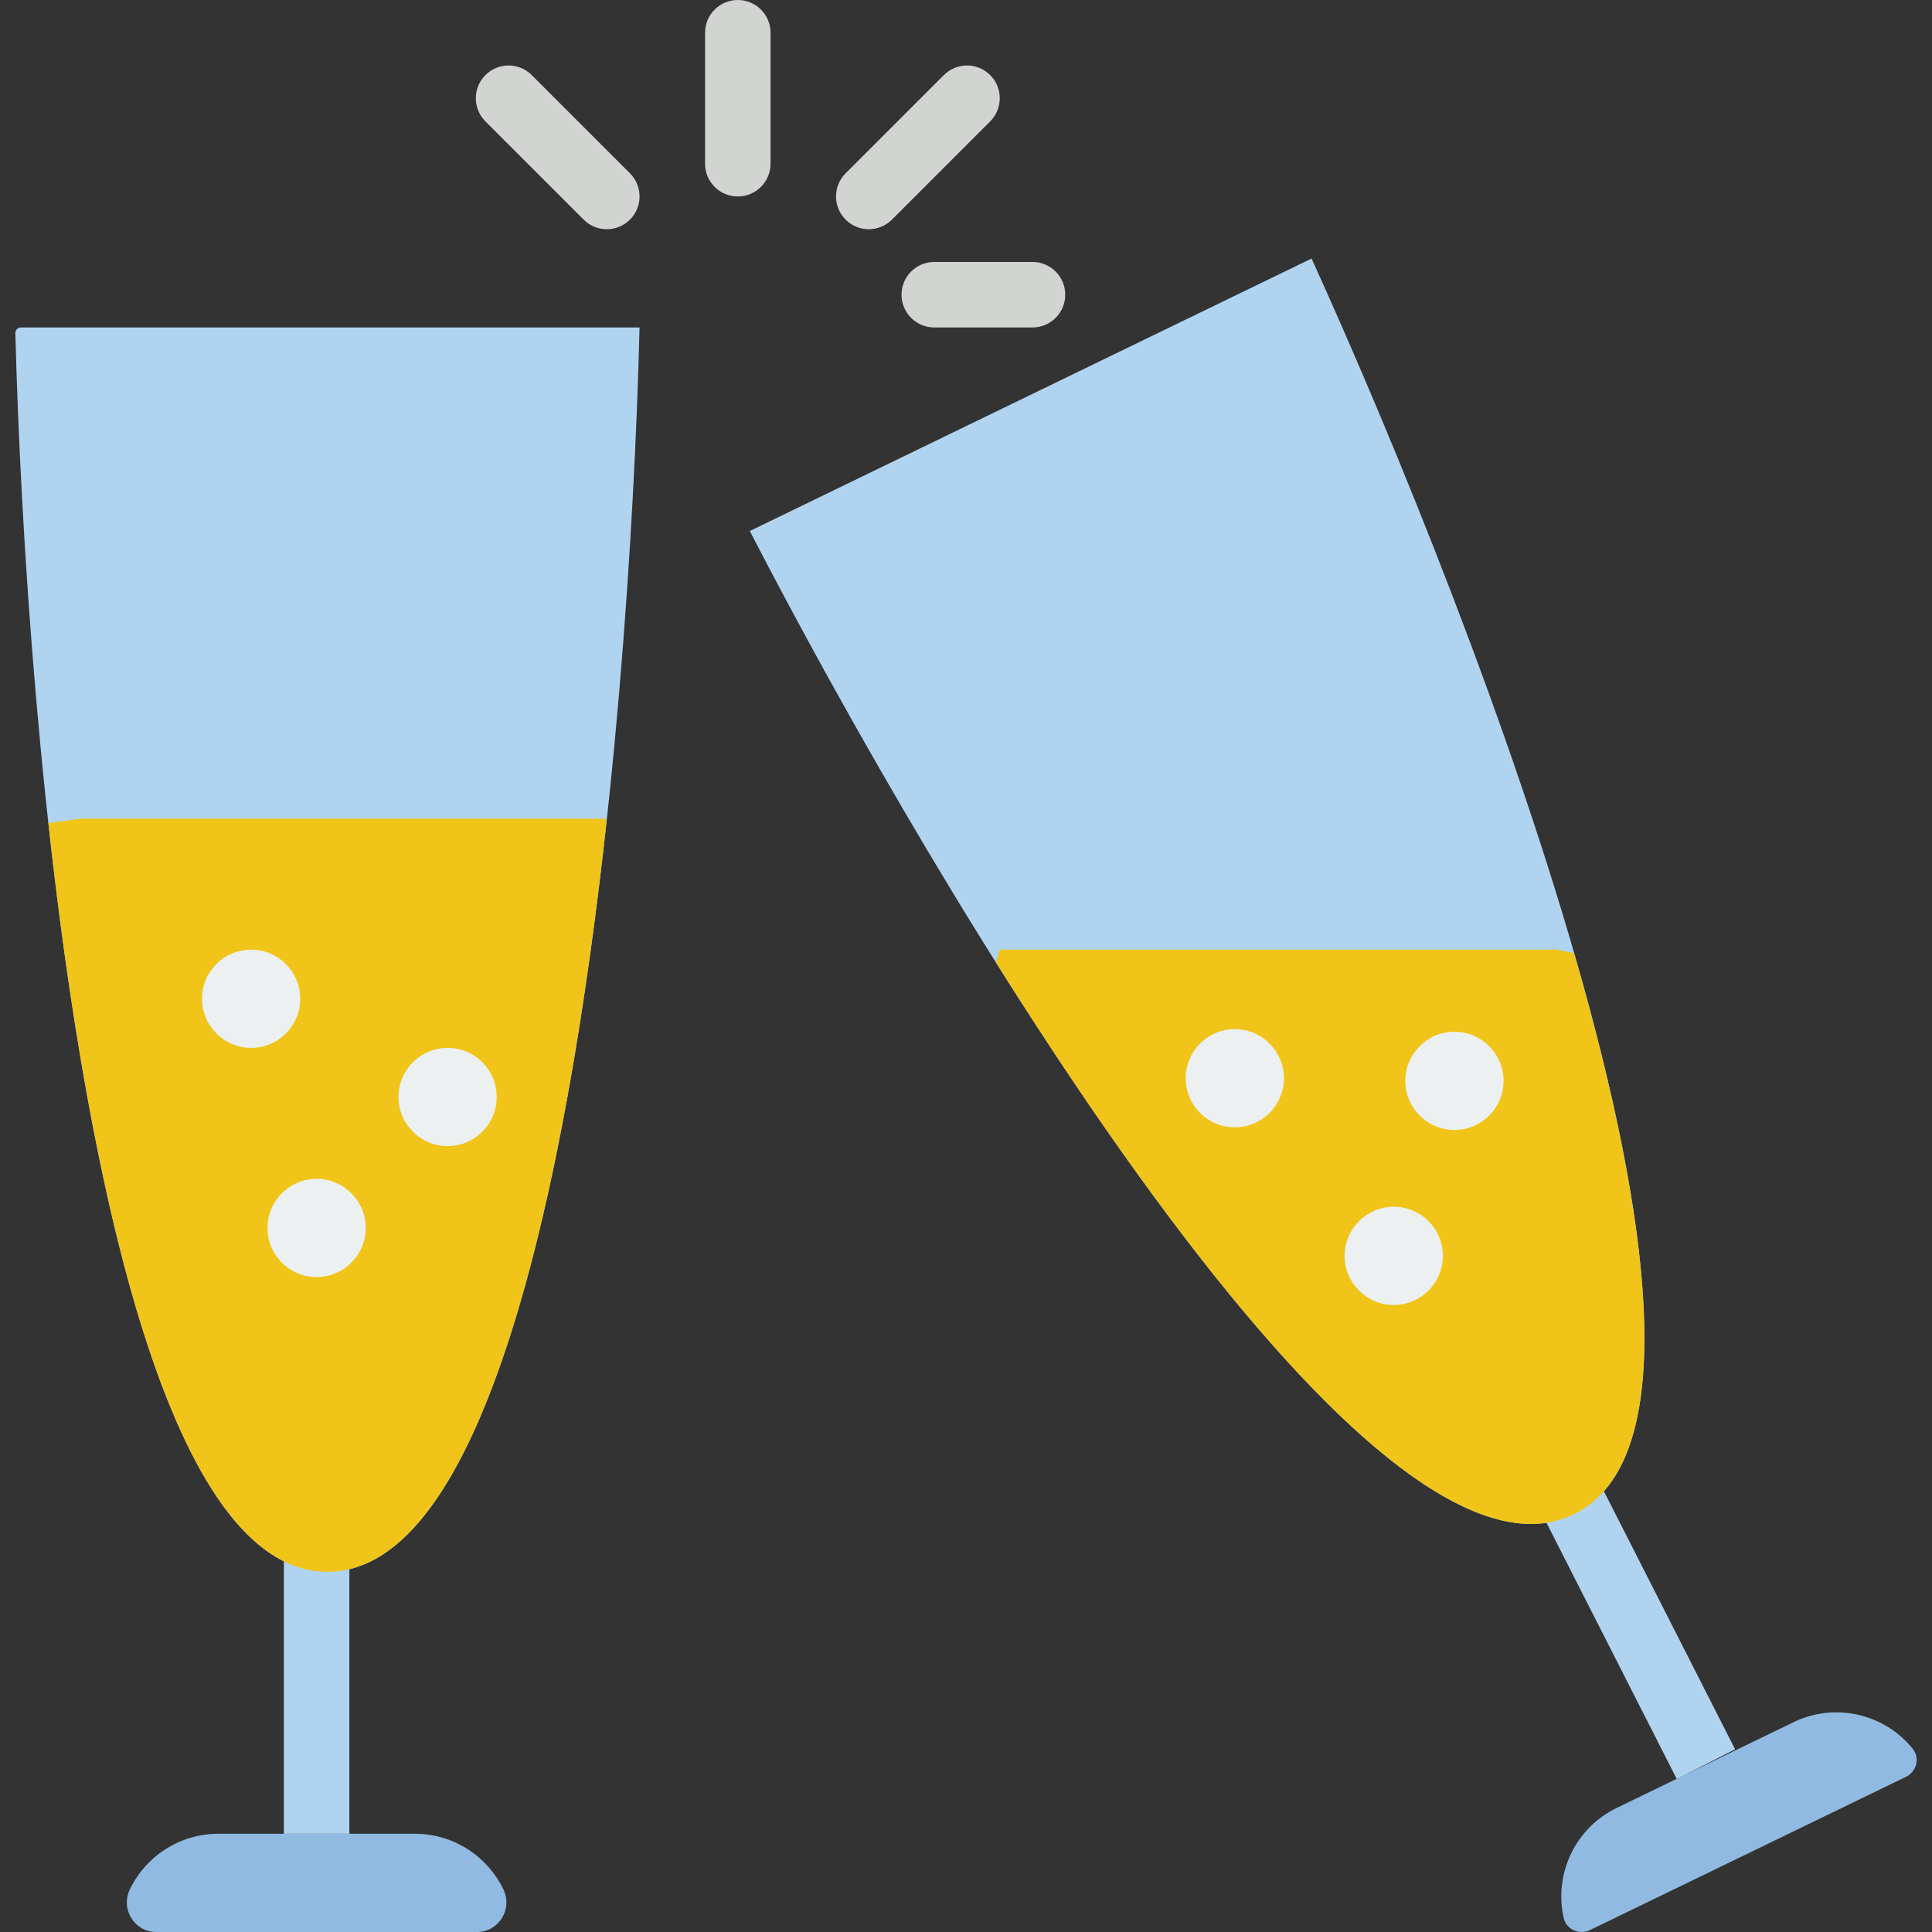 <?xml version="1.0" encoding="iso-8859-1"?>
<!-- Generator: Adobe Illustrator 18.0.0, SVG Export Plug-In . SVG Version: 6.00 Build 0)  -->
<!DOCTYPE svg PUBLIC "-//W3C//DTD SVG 1.1//EN" "http://www.w3.org/Graphics/SVG/1.1/DTD/svg11.dtd">
<svg version="1.1" id="Capa_1" xmlns="http://www.w3.org/2000/svg" xmlns:xlink="http://www.w3.org/1999/xlink" x="0px" y="0px"
	 viewBox="0 0 59 59" style="enable-background:new 0 0 59 59;" xml:space="preserve">
<rect x="0" y="0" width="59" height="59" fill="#333333" stroke="none"/>
<g>
	<path style="fill:#B0D3F0;" d="M19.531,10c-0.303,12.25-2.438,38-9.533,38c-7.062,0-9.21-25.507-9.529-37.825
		C0.466,10.077,0.546,10,0.644,10H19.531z"/>
	<rect x="8.669" y="47" style="fill:#B0D3F0;" width="2" height="9"/>
	<path style="fill:#B0D3F0;" d="M40.053,7.895c5.074,11.154,14.39,35.255,8.006,38.351c-6.384,3.096-19.543-19.141-25.161-30.03
		L40.053,7.895z"/>
	<path style="fill:#90BAE1;" d="M48.551,58.943c-0.32,0.155-0.717-0.019-0.797-0.367c-0.304-1.331,0.335-2.744,1.617-3.365
		l5.399-2.618c1.281-0.621,2.787-0.249,3.644,0.814c0.223,0.277,0.115,0.697-0.205,0.853L48.551,58.943z"/>
	
		<rect x="43.187" y="47.451" transform="matrix(0.453 0.891 -0.891 0.453 70.163 -17.449)" style="fill:#B0D3F0;" width="12.228" height="2"/>
	<g>
		<path style="fill:#D1D4D1;" d="M22.531,0c-0.552,0-1,0.447-1,1v4c0,0.553,0.448,1,1,1s1-0.447,1-1V1
			C23.531,0.447,23.083,0,22.531,0z"/>
		<path style="fill:#D1D4D1;" d="M30.238,2.293c-0.391-0.391-1.023-0.391-1.414,0l-3,3c-0.391,0.391-0.391,1.023,0,1.414
			C26.019,6.902,26.275,7,26.531,7s0.512-0.098,0.707-0.293l3-3C30.629,3.316,30.629,2.684,30.238,2.293z"/>
		<path style="fill:#D1D4D1;" d="M31.531,8h-3c-0.552,0-1,0.447-1,1s0.448,1,1,1h3c0.552,0,1-0.447,1-1S32.083,8,31.531,8z"/>
		<path style="fill:#D1D4D1;" d="M16.238,2.293c-0.391-0.391-1.023-0.391-1.414,0s-0.391,1.023,0,1.414l3,3
			C18.019,6.902,18.275,7,18.531,7s0.512-0.098,0.707-0.293c0.391-0.391,0.391-1.023,0-1.414L16.238,2.293z"/>
	</g>
	<path style="fill:#F0C419;" d="M18.465,25h-16l-0.987,0.135C2.72,36.446,5.245,48,9.998,48c4.763,0,7.289-11.605,8.528-22.939
		L18.465,25z"/>
	<circle style="fill:#ECF0F1;" cx="7.669" cy="30.5" r="1.5"/>
	<circle style="fill:#ECF0F1;" cx="13.669" cy="33.5" r="1.5"/>
	<circle style="fill:#ECF0F1;" cx="9.669" cy="37.5" r="1.5"/>
	<path style="fill:#90BAE1;" d="M4.771,59c-0.667,0-1.096-0.7-0.806-1.301C4.449,56.694,5.478,56,6.669,56h6
		c1.191,0,2.219,0.694,2.704,1.699C15.662,58.3,15.233,59,14.567,59H4.771z"/>
	<path style="fill:#F0C419;" d="M30.416,29.394c6.053,9.634,13.366,18.926,17.642,16.852c3.325-1.613,2.388-8.926,0.012-17.137
		L47.531,29h-17L30.416,29.394z"/>
	<circle style="fill:#ECF0F1;" cx="37.709" cy="32.927" r="1.5"/>
	<circle style="fill:#ECF0F1;" cx="44.416" cy="33.008" r="1.5"/>
	<circle style="fill:#ECF0F1;" cx="42.563" cy="38.352" r="1.5"/>
</g>
<g>
</g>
<g>
</g>
<g>
</g>
<g>
</g>
<g>
</g>
<g>
</g>
<g>
</g>
<g>
</g>
<g>
</g>
<g>
</g>
<g>
</g>
<g>
</g>
<g>
</g>
<g>
</g>
<g>
</g>
</svg>
